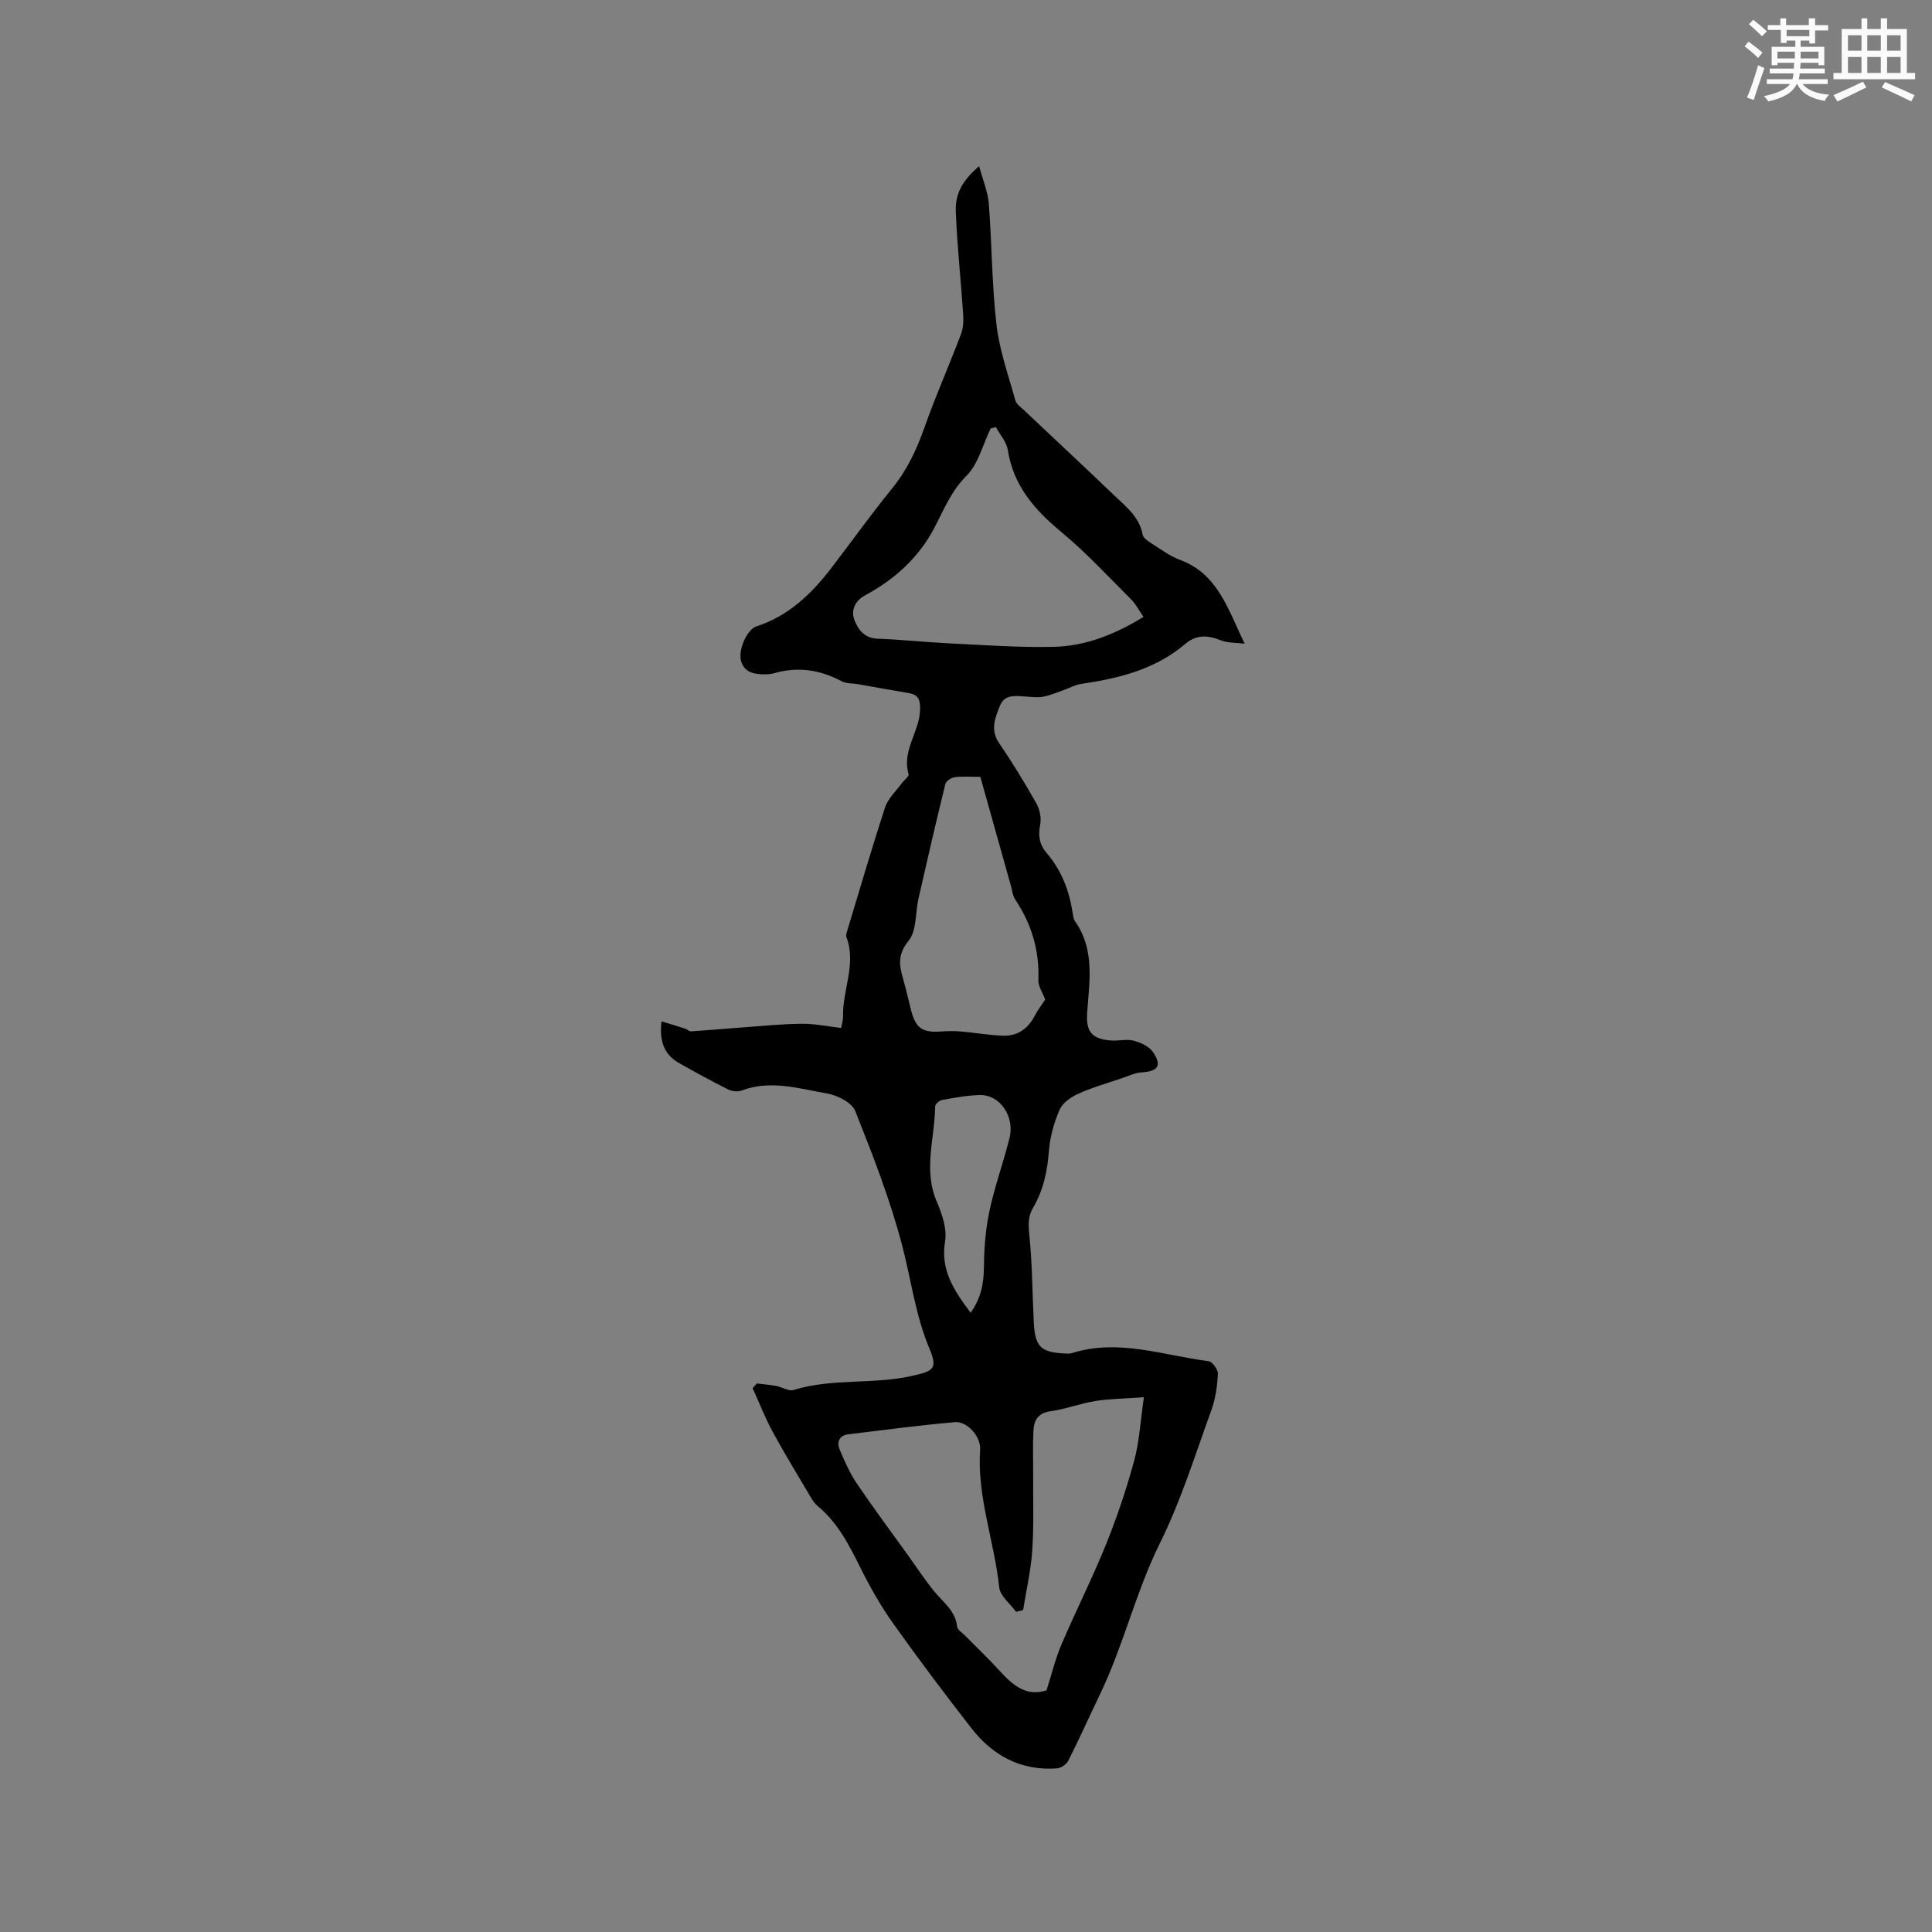 <svg enable-background="new 0 0 400 400" viewBox="0 0 400 400" xmlns="http://www.w3.org/2000/svg"><rect x="0" y="0" width="400" height="400" fill="#808080" stroke="none"/><path d="m156.69 286.43c1.34.17 2.7.27 4.03.52 1.22.23 2.59 1.15 3.6.83 8.02-2.49 16.47-1.08 24.57-2.93 4.44-1.01 5.29-1.46 3.51-5.71-2.89-6.91-3.77-14.28-5.65-21.4-2.48-9.44-6.06-18.63-9.68-27.71-.69-1.74-3.64-3.25-5.77-3.62-5.86-1.03-11.78-2.9-17.82-.61-.79.3-1.98.13-2.76-.26-3.4-1.71-6.74-3.53-10.06-5.4-2.99-1.68-4.21-4.3-3.7-8.68 1.8.55 3.38 1.02 4.96 1.53.39.13.75.57 1.11.54 3.68-.24 7.36-.57 11.05-.84 3.98-.29 7.96-.7 11.94-.73 2.63-.02 5.25.54 8.13.87.14-.77.41-1.56.39-2.35-.14-5.51 2.83-10.9.69-16.49-.1-.26-.01-.63.07-.92 2.62-8.66 5.15-17.35 7.96-25.95.59-1.81 2.22-3.28 3.39-4.89.49-.68 1.61-1.49 1.47-1.95-1.45-4.83 2.2-8.69 2.37-13.21.08-2.04-.23-3.23-2.37-3.58-3.5-.58-6.98-1.23-10.48-1.84-1.13-.2-2.41-.09-3.37-.6-4.41-2.34-8.95-3.08-13.79-1.72-.61.17-1.25.27-1.88.28-2.2.02-4.42-.21-5.16-2.72-.68-2.33 1.24-6.58 3.16-7.2 6.53-2.12 11.25-6.56 15.32-11.83 4.27-5.54 8.32-11.26 12.74-16.68 3.15-3.85 5.14-8.14 6.78-12.78 2.28-6.47 5.08-12.76 7.51-19.18.49-1.29.56-2.83.46-4.22-.47-7.06-1.25-14.11-1.52-21.18-.15-3.88 1.49-6.55 4.83-9.42.76 2.84 1.8 5.28 2 7.78.65 8.34.63 16.74 1.59 25.03.62 5.31 2.46 10.48 3.9 15.67.22.81 1.18 1.45 1.86 2.1 6.22 5.88 12.49 11.72 18.68 17.64 2.42 2.32 5.16 4.43 5.83 8.09.12.66 1.01 1.29 1.69 1.71 1.97 1.24 3.89 2.7 6.04 3.5 7.88 2.89 9.95 10.34 13.39 17.35-1.68-.22-3.48-.12-5-.72-2.69-1.06-5-1.2-7.34.79-6.21 5.29-13.77 7.12-21.59 8.27-1.11.16-2.15.75-3.22 1.13-1.51.53-2.99 1.2-4.54 1.5-1.22.23-2.54.04-3.8-.04-2.03-.13-4.23-.47-5.19 1.93-1 2.51-2.05 4.99-.15 7.76 2.76 4.01 5.29 8.19 7.69 12.43.7 1.25 1.08 3.03.8 4.4-.46 2.29-.16 4.14 1.33 5.88 3.06 3.55 4.67 7.75 5.38 12.33.1.62.17 1.33.51 1.82 4.16 5.91 2.94 12.51 2.5 19-.26 3.83.97 5.35 4.88 5.67 1.58.13 3.26-.35 4.74.04s3.24 1.19 4.03 2.38c1.9 2.84 1.01 3.99-2.47 4.19-1.31.08-2.59.74-3.88 1.17-3.06 1.04-6.18 1.92-9.12 3.24-1.52.68-3.26 1.9-3.88 3.32-1.16 2.66-1.99 5.62-2.21 8.51-.32 4.21-1.16 8.17-3.29 11.8-1.21 2.06-.92 4.07-.7 6.35.56 5.78.56 11.61.86 17.42.26 5.01 1.44 6.13 6.41 6.39.52.03 1.09.05 1.58-.11 9.61-3 18.85.52 28.21 1.7.77.1 1.95 1.75 1.91 2.62-.13 2.5-.47 5.09-1.32 7.43-3.36 9.25-6.28 18.74-10.63 27.52-5.05 10.16-7.56 21.22-12.45 31.38-2.2 4.58-4.28 9.22-6.56 13.75-.38.75-1.5 1.54-2.34 1.6-7.43.55-13.29-2.6-17.74-8.32-5.53-7.11-10.95-14.31-16.17-21.65-2.55-3.59-4.76-7.46-6.72-11.41-2.38-4.77-4.73-9.47-8.95-12.95-.63-.52-1.1-1.27-1.52-1.99-2.63-4.45-5.33-8.85-7.79-13.39-1.57-2.9-2.77-6-4.14-9.01.31-.33.59-.65.87-.97zm55.14 46.91c-.49.12-.97.25-1.46.37-1.21-1.68-3.3-3.26-3.49-5.05-1.01-9.56-4.62-18.75-3.96-28.55.18-2.67-2.66-5.89-5.22-5.67-7.36.65-14.69 1.62-22.02 2.51-1.95.24-2.49 1.62-1.82 3.21 1.01 2.41 2.09 4.84 3.54 6.99 3.42 5.06 7.08 9.97 10.65 14.93 1.78 2.48 3.45 5.05 5.38 7.41 1.86 2.26 4.38 4 4.73 7.29.07.66 1.04 1.24 1.62 1.83 2.34 2.38 4.78 4.68 7.03 7.15 2.72 2.98 5.5 5.6 9.86 4.21 1.05-3.27 1.81-6.48 3.08-9.47 2.96-6.93 6.38-13.67 9.2-20.65 2.3-5.68 4.26-11.52 5.87-17.43 1.08-3.97 1.29-8.17 2.01-13.14-4.07.3-7.11.31-10.07.79-3.12.5-6.15 1.69-9.27 2.11-2.63.36-3.42 1.93-3.53 4.05-.16 2.96-.04 5.93-.06 8.89-.03 5.28.17 10.58-.18 15.85-.28 4.15-1.24 8.25-1.89 12.37zm-5.64-244.92c-.36.1-.73.2-1.09.3-1.61 3.32-2.54 7.33-5.01 9.8-3.21 3.21-4.68 7.03-6.66 10.8-3.22 6.14-8.22 10.65-14.34 13.95-1.97 1.06-2.99 2.98-2.19 5.09.78 2.06 2.1 3.78 4.84 3.88 4.87.17 9.72.71 14.58.95 7.29.35 14.59.9 21.87.73 6.62-.16 12.7-2.6 18.56-6.2-.97-1.4-1.6-2.67-2.55-3.61-4.72-4.71-9.27-9.65-14.38-13.89-5.56-4.61-10-9.6-11.16-17.03-.26-1.69-1.62-3.19-2.47-4.77zm10.21 118.53c-.56-1.5-1.47-2.78-1.42-4.02.25-6.14-1.41-11.64-4.8-16.71-.51-.76-.6-1.8-.85-2.71-2.11-7.51-4.22-15.03-6.36-22.67-1.93 0-3.63-.15-5.29.07-.72.09-1.81.8-1.96 1.42-1.94 7.89-3.76 15.8-5.56 23.72-.67 2.96-.35 6.67-2.05 8.74-2.36 2.86-1.91 5.18-1.09 8.03.62 2.13 1.08 4.31 1.64 6.45.95 3.63 2.35 4.56 6.15 4.29 1.35-.1 2.73-.12 4.08-.01 2.92.25 5.83.77 8.75.88 3.02.11 5.19-1.43 6.6-4.13.6-1.18 1.45-2.26 2.16-3.35zm-15.44 64.84c2.29-3.25 2.73-6.32 2.76-9.69.03-3.85.36-7.76 1.17-11.52 1.08-5.05 2.87-9.95 4.12-14.97 1.11-4.49-1.99-8.97-6.12-8.89-2.63.05-5.26.56-7.86 1.02-.55.1-1.41.86-1.42 1.33-.06 6.56-2.51 13.12.34 19.72 1.09 2.54 2.14 5.61 1.72 8.19-.99 5.96 1.78 10.13 5.29 14.81z" fill="#010000"/><g fill="#fafafb"><path d="m361.2 9.6.8-1c.9.7 1.9 1.4 2.9 2.3l-.9 1.1c-1-1-2-1.8-2.8-2.4zm.5 10.6c.9-2.1 1.6-4.3 2.3-6.7.4.2.8.4 1.3.6-.7 2.1-1.5 4.3-2.2 6.6zm.4-15.2.9-.9c1 .8 2 1.6 2.8 2.4l-1 1c-.9-.9-1.8-1.7-2.7-2.5zm12.5-1.2h1.2v1.4h2.7v1.1h-2.7v2.7h-1.2v-.6h-1.8v1.3h4.9v3.8h-1.2v-.5h-3.7c0 .4-.1.9-.1 1.2h5.1v1h-5.2c0 .5-.1.9-.2 1.2h6v1h-5.2c1.1 1.3 2.9 2 5.5 2.2-.4.4-.7.8-.9 1.3-2.9-.5-4.8-1.6-5.7-3.5h-.1c-.8 1.7-2.7 2.9-5.9 3.6-.2-.4-.6-.8-.9-1.1 2.8-.6 4.6-1.4 5.4-2.5h-4.8v-1h5.3c.1-.3.2-.7.2-1.2h-4.9v-1h5c0-.4 0-.8.1-1.2h-3.5v.5h-1.2v-3.8h4.9v-1.3h-1.8v.5h-1.2v-2.7h-2.7v-1h2.6v-1.4h1.2v1.4h4.7v-1.4zm-6.6 8.3h3.6c0-.4 0-.9 0-1.4h-3.6zm1.9-4.6h4.7v-1.3h-4.7zm6.6 3.2h-3.7v1.4h3.7z"/><path d="m385.3 3.8h1.3v2.2h2.8v-2.2h1.3v2.2h4.1v9.1h1.7v1.3h-16.9v-1.3h1.7v-9.1h4.1v-2.2zm.4 13.1.7 1.2c-1.8.9-3.8 1.9-6 2.9-.2-.4-.5-.8-.8-1.3 2.3-1 4.3-1.9 6.1-2.8zm-3.1-6.4h2.8v-3.2h-2.8zm0 4.6h2.8v-3.3h-2.8zm4-4.6h2.8v-3.2h-2.8zm0 4.6h2.8v-3.3h-2.8zm3.7 1.9c2.1.9 4.1 1.8 6.1 2.7l-.7 1.3c-2.2-1.1-4.2-2-6.1-2.9zm3.2-9.7h-2.8v3.2h2.8zm-2.8 7.8h2.8v-3.3h-2.8z"/></g></svg>